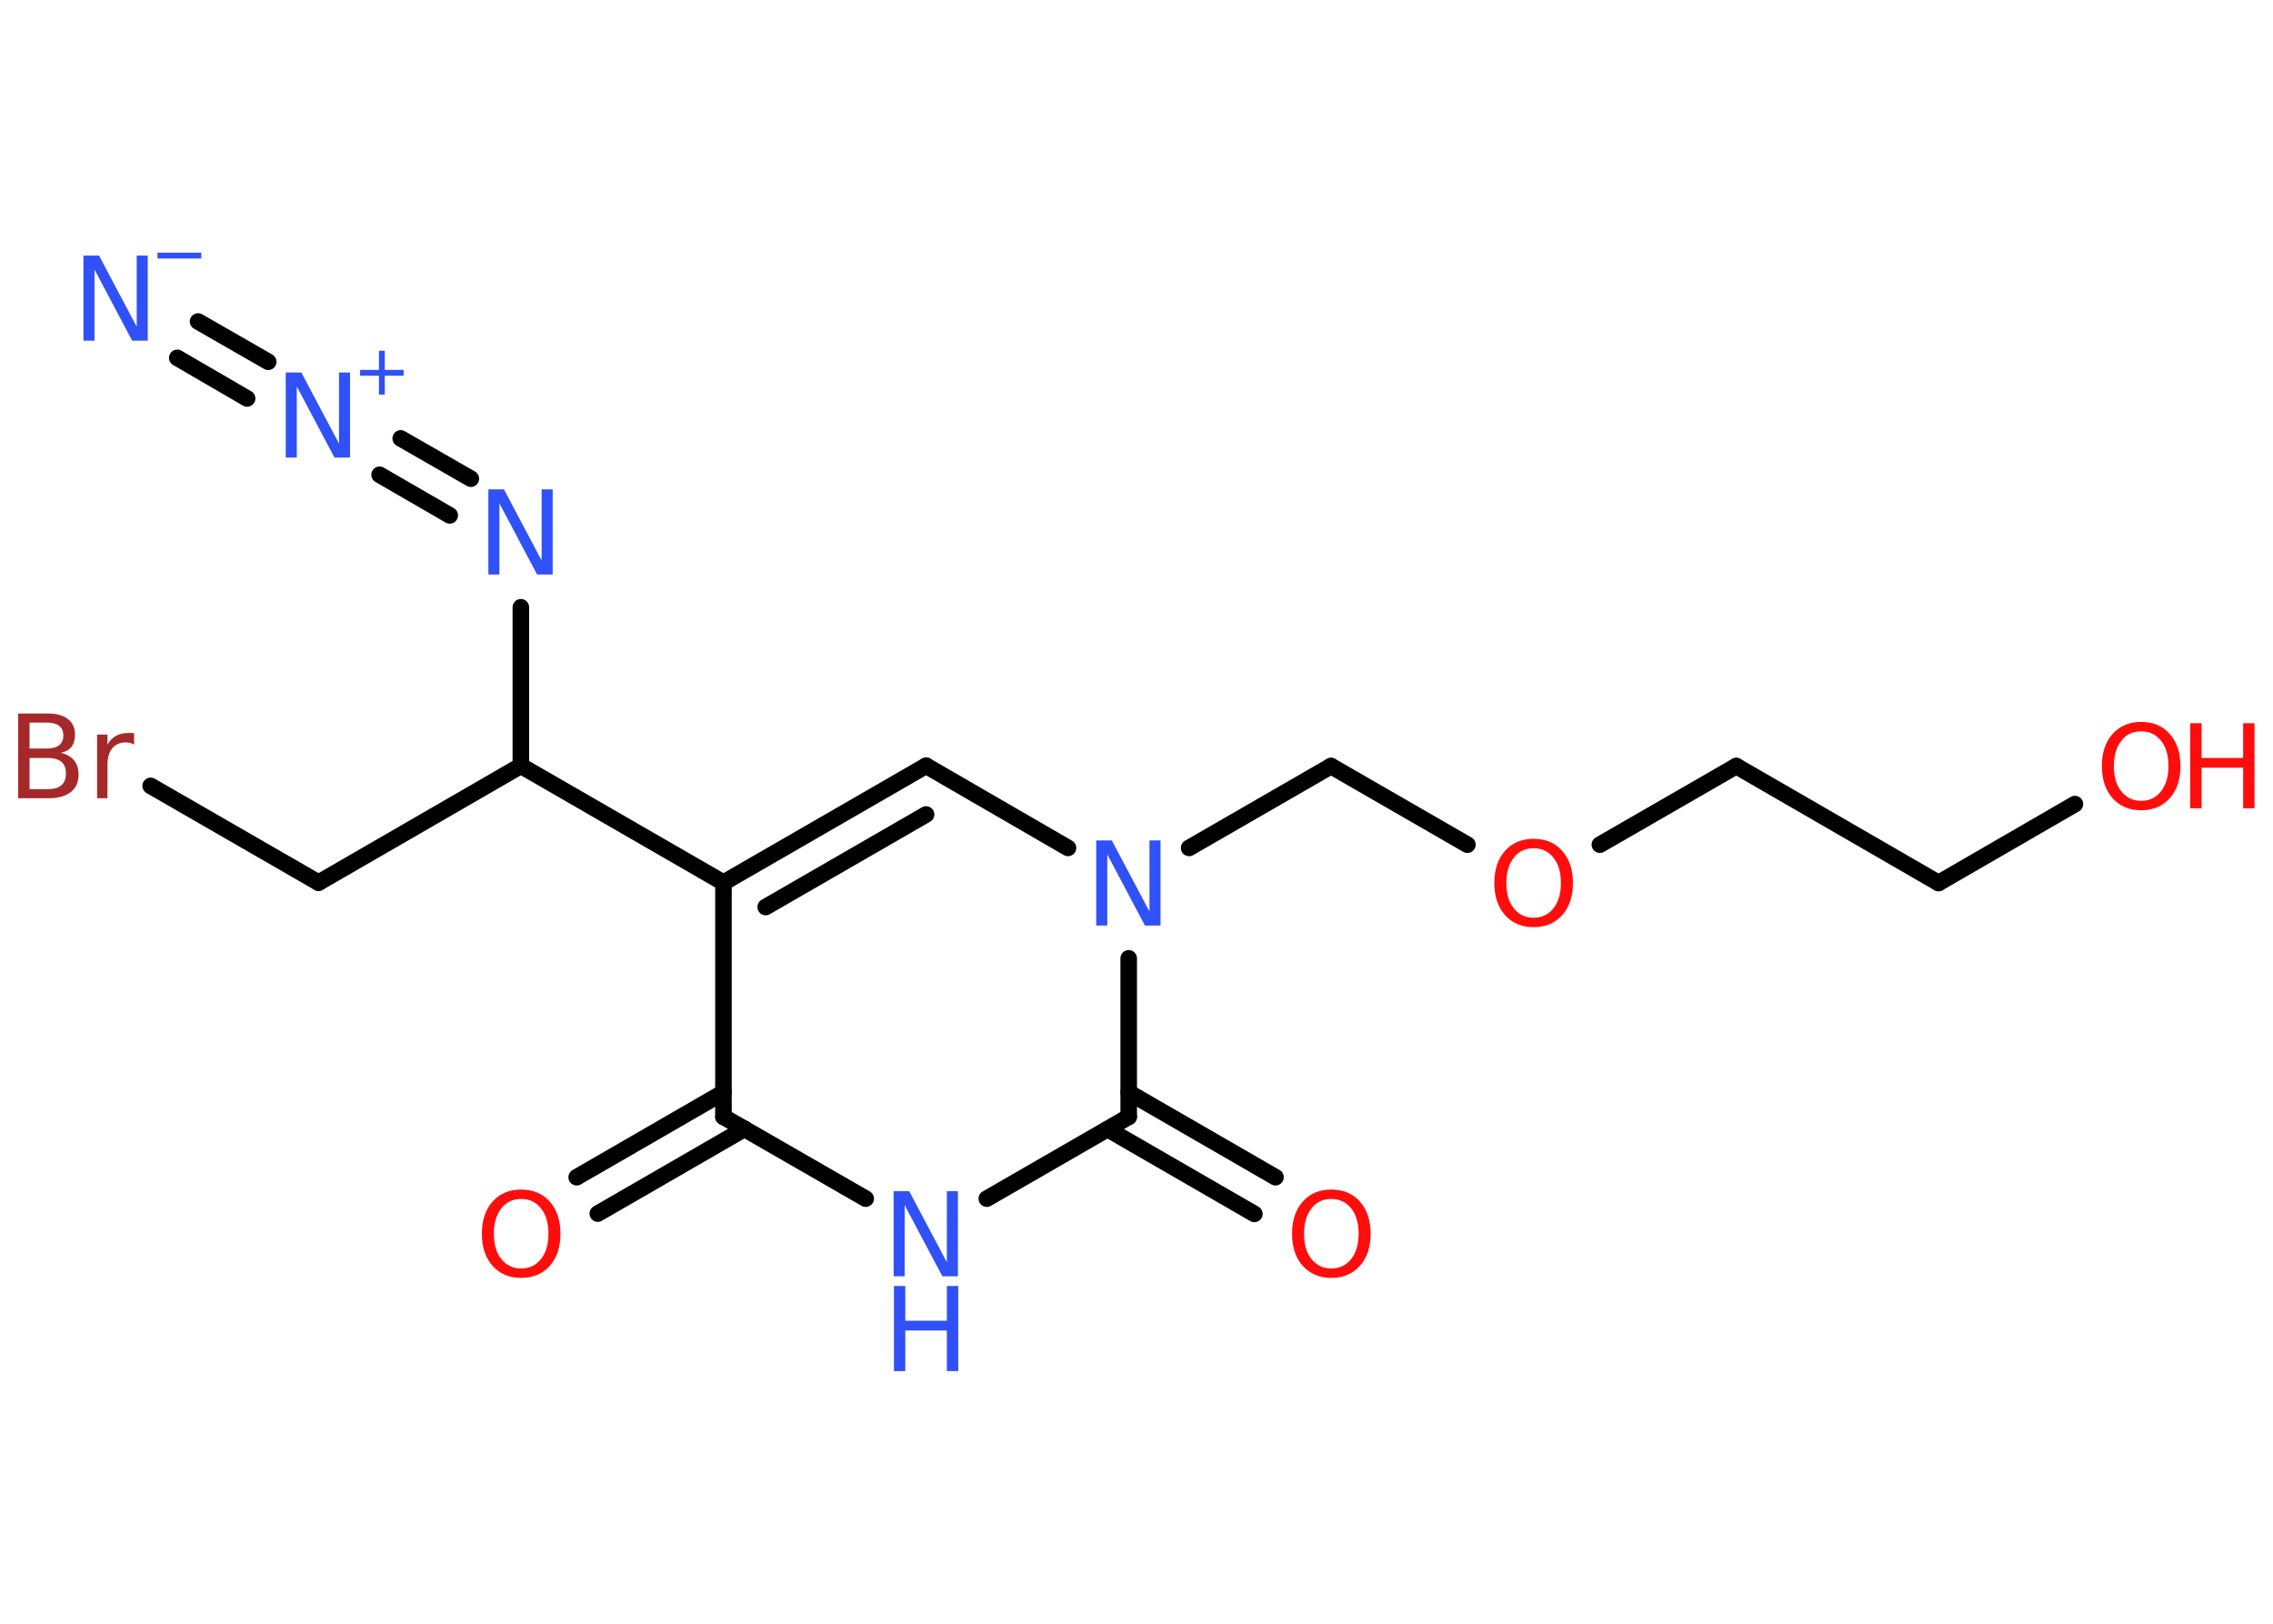 <?xml version='1.0' encoding='UTF-8'?>
<!DOCTYPE svg PUBLIC "-//W3C//DTD SVG 1.1//EN" "http://www.w3.org/Graphics/SVG/1.1/DTD/svg11.dtd">
<svg version='1.2' xmlns='http://www.w3.org/2000/svg' xmlns:xlink='http://www.w3.org/1999/xlink' width='70.0mm' height='50.0mm' viewBox='0 0 70.0 50.0'>
  <desc>Generated by the Chemistry Development Kit (http://github.com/cdk)</desc>
  <g stroke-linecap='round' stroke-linejoin='round' stroke='#000000' stroke-width='.51' fill='#3050F8'>
    <rect x='.0' y='.0' width='70.0' height='50.0' fill='#FFFFFF' stroke='none'/>
    <g id='mol1' class='mol'>
      <g id='mol1bnd1' class='bond'>
        <line x1='6.1' y1='9.9' x2='8.26' y2='11.14'/>
        <line x1='5.46' y1='11.02' x2='7.61' y2='12.27'/>
      </g>
      <g id='mol1bnd2' class='bond'>
        <line x1='12.34' y1='13.5' x2='14.5' y2='14.74'/>
        <line x1='11.69' y1='14.62' x2='13.85' y2='15.87'/>
      </g>
      <line id='mol1bnd3' class='bond' x1='16.04' y1='18.7' x2='16.04' y2='23.58'/>
      <line id='mol1bnd4' class='bond' x1='16.04' y1='23.58' x2='9.81' y2='27.18'/>
      <line id='mol1bnd5' class='bond' x1='9.81' y1='27.18' x2='4.64' y2='24.2'/>
      <line id='mol1bnd6' class='bond' x1='16.04' y1='23.58' x2='22.28' y2='27.18'/>
      <g id='mol1bnd7' class='bond'>
        <line x1='28.52' y1='23.58' x2='22.28' y2='27.18'/>
        <line x1='28.52' y1='25.08' x2='23.58' y2='27.93'/>
      </g>
      <line id='mol1bnd8' class='bond' x1='28.52' y1='23.58' x2='32.89' y2='26.11'/>
      <line id='mol1bnd9' class='bond' x1='36.62' y1='26.11' x2='40.99' y2='23.59'/>
      <line id='mol1bnd10' class='bond' x1='40.99' y1='23.59' x2='45.19' y2='26.01'/>
      <line id='mol1bnd11' class='bond' x1='49.27' y1='26.01' x2='53.47' y2='23.59'/>
      <line id='mol1bnd12' class='bond' x1='53.47' y1='23.59' x2='59.7' y2='27.19'/>
      <line id='mol1bnd13' class='bond' x1='59.7' y1='27.19' x2='63.9' y2='24.76'/>
      <line id='mol1bnd14' class='bond' x1='34.76' y1='29.51' x2='34.76' y2='34.39'/>
      <g id='mol1bnd15' class='bond'>
        <line x1='34.76' y1='33.64' x2='39.28' y2='36.25'/>
        <line x1='34.11' y1='34.77' x2='38.63' y2='37.38'/>
      </g>
      <line id='mol1bnd16' class='bond' x1='34.76' y1='34.39' x2='30.39' y2='36.91'/>
      <line id='mol1bnd17' class='bond' x1='26.66' y1='36.91' x2='22.28' y2='34.39'/>
      <line id='mol1bnd18' class='bond' x1='22.28' y1='27.18' x2='22.28' y2='34.39'/>
      <g id='mol1bnd19' class='bond'>
        <line x1='22.93' y1='34.76' x2='18.41' y2='37.37'/>
        <line x1='22.28' y1='33.64' x2='17.76' y2='36.25'/>
      </g>
      <g id='mol1atm1' class='atom'>
        <path d='M2.58 7.87h.47l1.16 2.19v-2.19h.34v2.62h-.48l-1.16 -2.19v2.19h-.34v-2.62z' stroke='none'/>
        <path d='M4.85 7.78h1.35v.18h-1.35v-.18z' stroke='none'/>
      </g>
      <g id='mol1atm2' class='atom'>
        <path d='M8.81 11.47h.47l1.16 2.19v-2.19h.34v2.62h-.48l-1.16 -2.19v2.19h-.34v-2.62z' stroke='none'/>
        <path d='M11.85 10.8v.59h.58v.18h-.58v.58h-.18v-.58h-.58v-.18h.58v-.59h.18z' stroke='none'/>
      </g>
      <path id='mol1atm3' class='atom' d='M15.05 15.07h.47l1.16 2.19v-2.19h.34v2.62h-.48l-1.16 -2.19v2.19h-.34v-2.62z' stroke='none'/>
      <path id='mol1atm6' class='atom' d='M.91 23.34v.96h.56q.29 .0 .42 -.12q.14 -.12 .14 -.36q.0 -.25 -.14 -.36q-.14 -.12 -.42 -.12h-.56zM.91 22.26v.79h.52q.26 .0 .39 -.1q.13 -.1 .13 -.3q.0 -.2 -.13 -.3q-.13 -.1 -.39 -.1h-.52zM.56 21.97h.9q.41 .0 .63 .17q.22 .17 .22 .48q.0 .24 -.11 .38q-.11 .14 -.33 .18q.26 .06 .41 .23q.14 .18 .14 .44q.0 .35 -.24 .54q-.24 .19 -.68 .19h-.94v-2.62zM4.14 22.93q-.06 -.03 -.12 -.05q-.06 -.02 -.14 -.02q-.27 .0 -.42 .18q-.15 .18 -.15 .51v1.03h-.32v-1.96h.32v.31q.1 -.18 .26 -.27q.16 -.09 .4 -.09q.03 .0 .07 .0q.04 .0 .09 .01v.33z' stroke='none' fill='#A62929'/>
      <path id='mol1atm9' class='atom' d='M33.77 25.88h.47l1.16 2.19v-2.19h.34v2.62h-.48l-1.16 -2.19v2.19h-.34v-2.62z' stroke='none'/>
      <path id='mol1atm11' class='atom' d='M47.23 26.12q-.39 .0 -.61 .29q-.23 .29 -.23 .78q.0 .5 .23 .78q.23 .29 .61 .29q.38 .0 .61 -.29q.23 -.29 .23 -.78q.0 -.5 -.23 -.78q-.23 -.29 -.61 -.29zM47.23 25.83q.55 .0 .88 .37q.33 .37 .33 .99q.0 .62 -.33 .99q-.33 .37 -.88 .37q-.55 .0 -.88 -.37q-.33 -.37 -.33 -.99q.0 -.62 .33 -.99q.33 -.37 .88 -.37z' stroke='none' fill='#FF0D0D'/>
      <g id='mol1atm14' class='atom'>
        <path d='M65.94 22.52q-.39 .0 -.61 .29q-.23 .29 -.23 .78q.0 .5 .23 .78q.23 .29 .61 .29q.38 .0 .61 -.29q.23 -.29 .23 -.78q.0 -.5 -.23 -.78q-.23 -.29 -.61 -.29zM65.94 22.23q.55 .0 .88 .37q.33 .37 .33 .99q.0 .62 -.33 .99q-.33 .37 -.88 .37q-.55 .0 -.88 -.37q-.33 -.37 -.33 -.99q.0 -.62 .33 -.99q.33 -.37 .88 -.37z' stroke='none' fill='#FF0D0D'/>
        <path d='M67.45 22.27h.35v1.07h1.28v-1.07h.35v2.62h-.35v-1.25h-1.28v1.25h-.35v-2.62z' stroke='none' fill='#FF0D0D'/>
      </g>
      <path id='mol1atm16' class='atom' d='M41.0 36.92q-.39 .0 -.61 .29q-.23 .29 -.23 .78q.0 .5 .23 .78q.23 .29 .61 .29q.38 .0 .61 -.29q.23 -.29 .23 -.78q.0 -.5 -.23 -.78q-.23 -.29 -.61 -.29zM41.0 36.63q.55 .0 .88 .37q.33 .37 .33 .99q.0 .62 -.33 .99q-.33 .37 -.88 .37q-.55 .0 -.88 -.37q-.33 -.37 -.33 -.99q.0 -.62 .33 -.99q.33 -.37 .88 -.37z' stroke='none' fill='#FF0D0D'/>
      <g id='mol1atm17' class='atom'>
        <path d='M27.53 36.68h.47l1.16 2.19v-2.19h.34v2.62h-.48l-1.16 -2.19v2.19h-.34v-2.62z' stroke='none'/>
        <path d='M27.53 39.6h.35v1.07h1.28v-1.07h.35v2.62h-.35v-1.25h-1.28v1.25h-.35v-2.62z' stroke='none'/>
      </g>
      <path id='mol1atm19' class='atom' d='M16.05 36.92q-.39 .0 -.61 .29q-.23 .29 -.23 .78q.0 .5 .23 .78q.23 .29 .61 .29q.38 .0 .61 -.29q.23 -.29 .23 -.78q.0 -.5 -.23 -.78q-.23 -.29 -.61 -.29zM16.05 36.63q.55 .0 .88 .37q.33 .37 .33 .99q.0 .62 -.33 .99q-.33 .37 -.88 .37q-.55 .0 -.88 -.37q-.33 -.37 -.33 -.99q.0 -.62 .33 -.99q.33 -.37 .88 -.37z' stroke='none' fill='#FF0D0D'/>
    </g>
  </g>
</svg>

